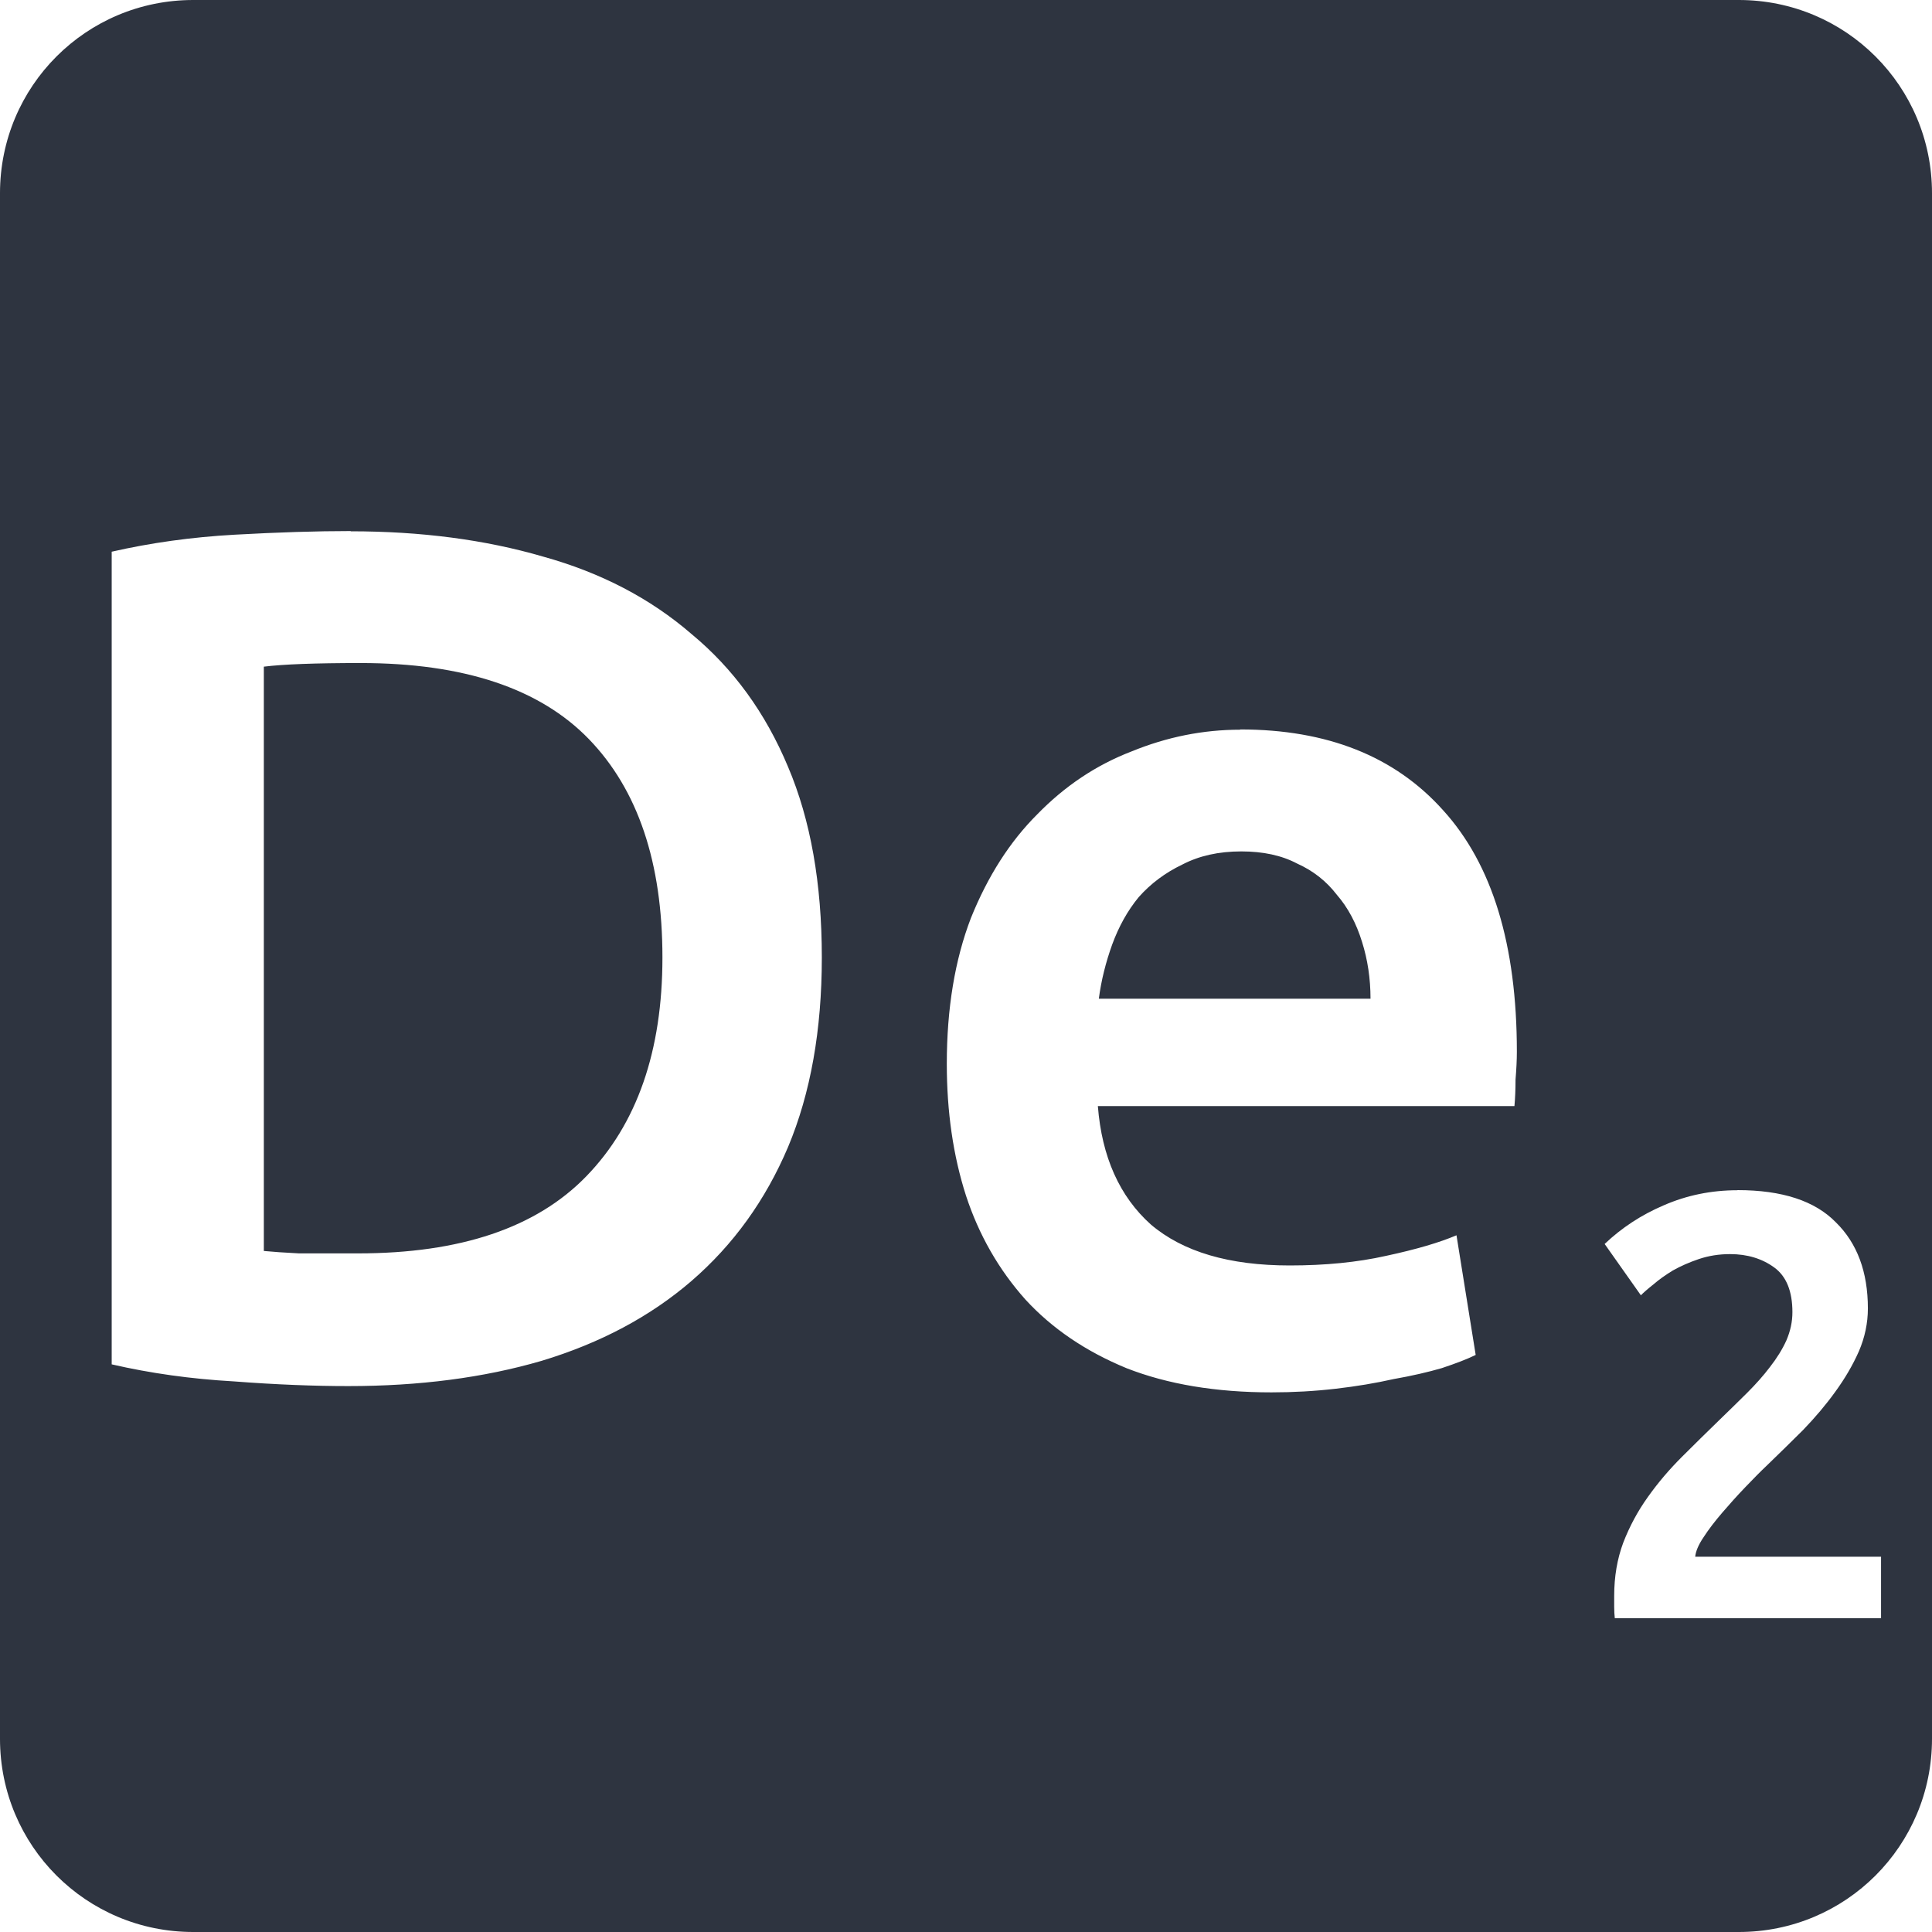 <svg xmlns="http://www.w3.org/2000/svg" viewBox="0 0 16 16">
 <path style="fill:#2e3440;fill-opacity:1" d="m 1.6 0 c -0.886 0 -1.6 0.714 -1.6 1.6 l 0 12.8 c 0 0.886 0.714 1.6 1.6 1.6 l 12.8 0 c 0.886 0 1.6 -0.714 1.6 -1.6 l 0 -12.8 c 0 -0.886 -0.714 -1.6 -1.6 -1.6 l -12.8 0 z m 1.305 4.4 c 0.58 0 1.111 0.069 1.591 0.209 c 0.48 0.133 0.89 0.347 1.23 0.641 c 0.347 0.287 0.613 0.653 0.8 1.1 0.187 0.44 0.28 0.966 0.28 1.58 0 0.6 -0.093 1.124 -0.28 1.57 -0.187 0.44 -0.453 0.809 -0.8 1.109 -0.34 0.293 -0.754 0.514 -1.241 0.661 -0.48 0.14 -1.013 0.209 -1.6 0.209 -0.28 0 -0.597 -0.012 -0.95 -0.039 c -0.353 -0.02 -0.689 -0.067 -1.01 -0.141 l 0 -6.73 c 0.32 -0.073 0.66 -0.121 1.02 -0.141 0.36 -0.02 0.679 -0.03 0.959 -0.03 z m 0.08 1.091 c -0.373 0 -0.64 0.01 -0.8 0.03 l 0 4.839 c 0.073 0.007 0.171 0.014 0.291 0.02 l 0.489 0 c 0.847 0 1.477 -0.212 1.891 -0.639 0.42 -0.433 0.63 -1.038 0.63 -1.811 0 -0.787 -0.203 -1.389 -0.609 -1.809 -0.407 -0.42 -1.037 -0.63 -1.891 -0.63 z m 7.286 0.55 c 0.72 0 1.28 0.222 1.68 0.669 0.407 0.447 0.611 1.113 0.611 2 0 0.067 -0.004 0.145 -0.011 0.231 0 0.08 -0.003 0.152 -0.009 0.219 l -3.45 0 c 0.033 0.42 0.179 0.748 0.439 0.981 0.267 0.227 0.65 0.339 1.15 0.339 0.293 0 0.56 -0.026 0.8 -0.08 0.247 -0.053 0.441 -0.11 0.581 -0.17 l 0.159 0.991 c -0.067 0.033 -0.16 0.069 -0.28 0.109 -0.113 0.033 -0.247 0.064 -0.4 0.091 -0.147 0.033 -0.306 0.06 -0.48 0.08 -0.173 0.02 -0.351 0.03 -0.531 0.03 -0.46 0 -0.86 -0.067 -1.2 -0.2 -0.34 -0.14 -0.619 -0.33 -0.839 -0.57 c -0.22 -0.247 -0.384 -0.533 -0.491 -0.859 -0.107 -0.333 -0.159 -0.697 -0.159 -1.091 c 0 -0.46 0.067 -0.863 0.2 -1.209 0.14 -0.347 0.323 -0.633 0.55 -0.859 c 0.227 -0.233 0.486 -0.407 0.78 -0.52 0.293 -0.12 0.593 -0.18 0.9 -0.18 z m 0.009 1.01 c -0.187 0 -0.349 0.036 -0.489 0.109 -0.14 0.067 -0.261 0.157 -0.361 0.27 c -0.093 0.113 -0.165 0.244 -0.219 0.391 -0.053 0.147 -0.091 0.297 -0.111 0.45 l 2.25 0 c 0 -0.167 -0.024 -0.324 -0.07 -0.47 -0.047 -0.153 -0.116 -0.284 -0.209 -0.391 -0.087 -0.113 -0.196 -0.199 -0.33 -0.259 -0.127 -0.067 -0.281 -0.1 -0.461 -0.1 z m 4.109 2.805 c 0.37 0 0.641 0.089 0.814 0.266 0.177 0.173 0.266 0.411 0.266 0.714 0 0.12 -0.025 0.24 -0.075 0.356 -0.05 0.113 -0.115 0.224 -0.195 0.334 -0.077 0.107 -0.166 0.212 -0.266 0.316 -0.1 0.1 -0.2 0.197 -0.3 0.294 -0.053 0.05 -0.113 0.111 -0.18 0.181 -0.067 0.07 -0.129 0.139 -0.189 0.209 -0.06 0.07 -0.113 0.138 -0.156 0.205 -0.043 0.063 -0.065 0.118 -0.069 0.161 l 1.539 0 0 0.509 -2.205 0 c -0.003 -0.027 -0.005 -0.059 -0.005 -0.095 l 0 -0.089 c 0 -0.16 0.025 -0.307 0.075 -0.441 0.053 -0.137 0.121 -0.263 0.205 -0.38 0.083 -0.117 0.176 -0.226 0.28 -0.33 0.103 -0.103 0.208 -0.206 0.311 -0.306 0.08 -0.077 0.156 -0.152 0.23 -0.225 0.073 -0.073 0.136 -0.144 0.189 -0.214 0.057 -0.073 0.103 -0.147 0.136 -0.22 0.033 -0.077 0.05 -0.154 0.05 -0.234 0 -0.173 -0.05 -0.297 -0.15 -0.37 -0.1 -0.073 -0.222 -0.111 -0.366 -0.111 -0.093 0 -0.179 0.014 -0.259 0.041 -0.08 0.027 -0.152 0.059 -0.216 0.095 -0.06 0.037 -0.113 0.074 -0.159 0.114 -0.047 0.037 -0.081 0.067 -0.105 0.091 l -0.3 -0.425 c 0.14 -0.133 0.302 -0.24 0.489 -0.32 0.19 -0.083 0.394 -0.125 0.611 -0.125 z"/>
</svg>
